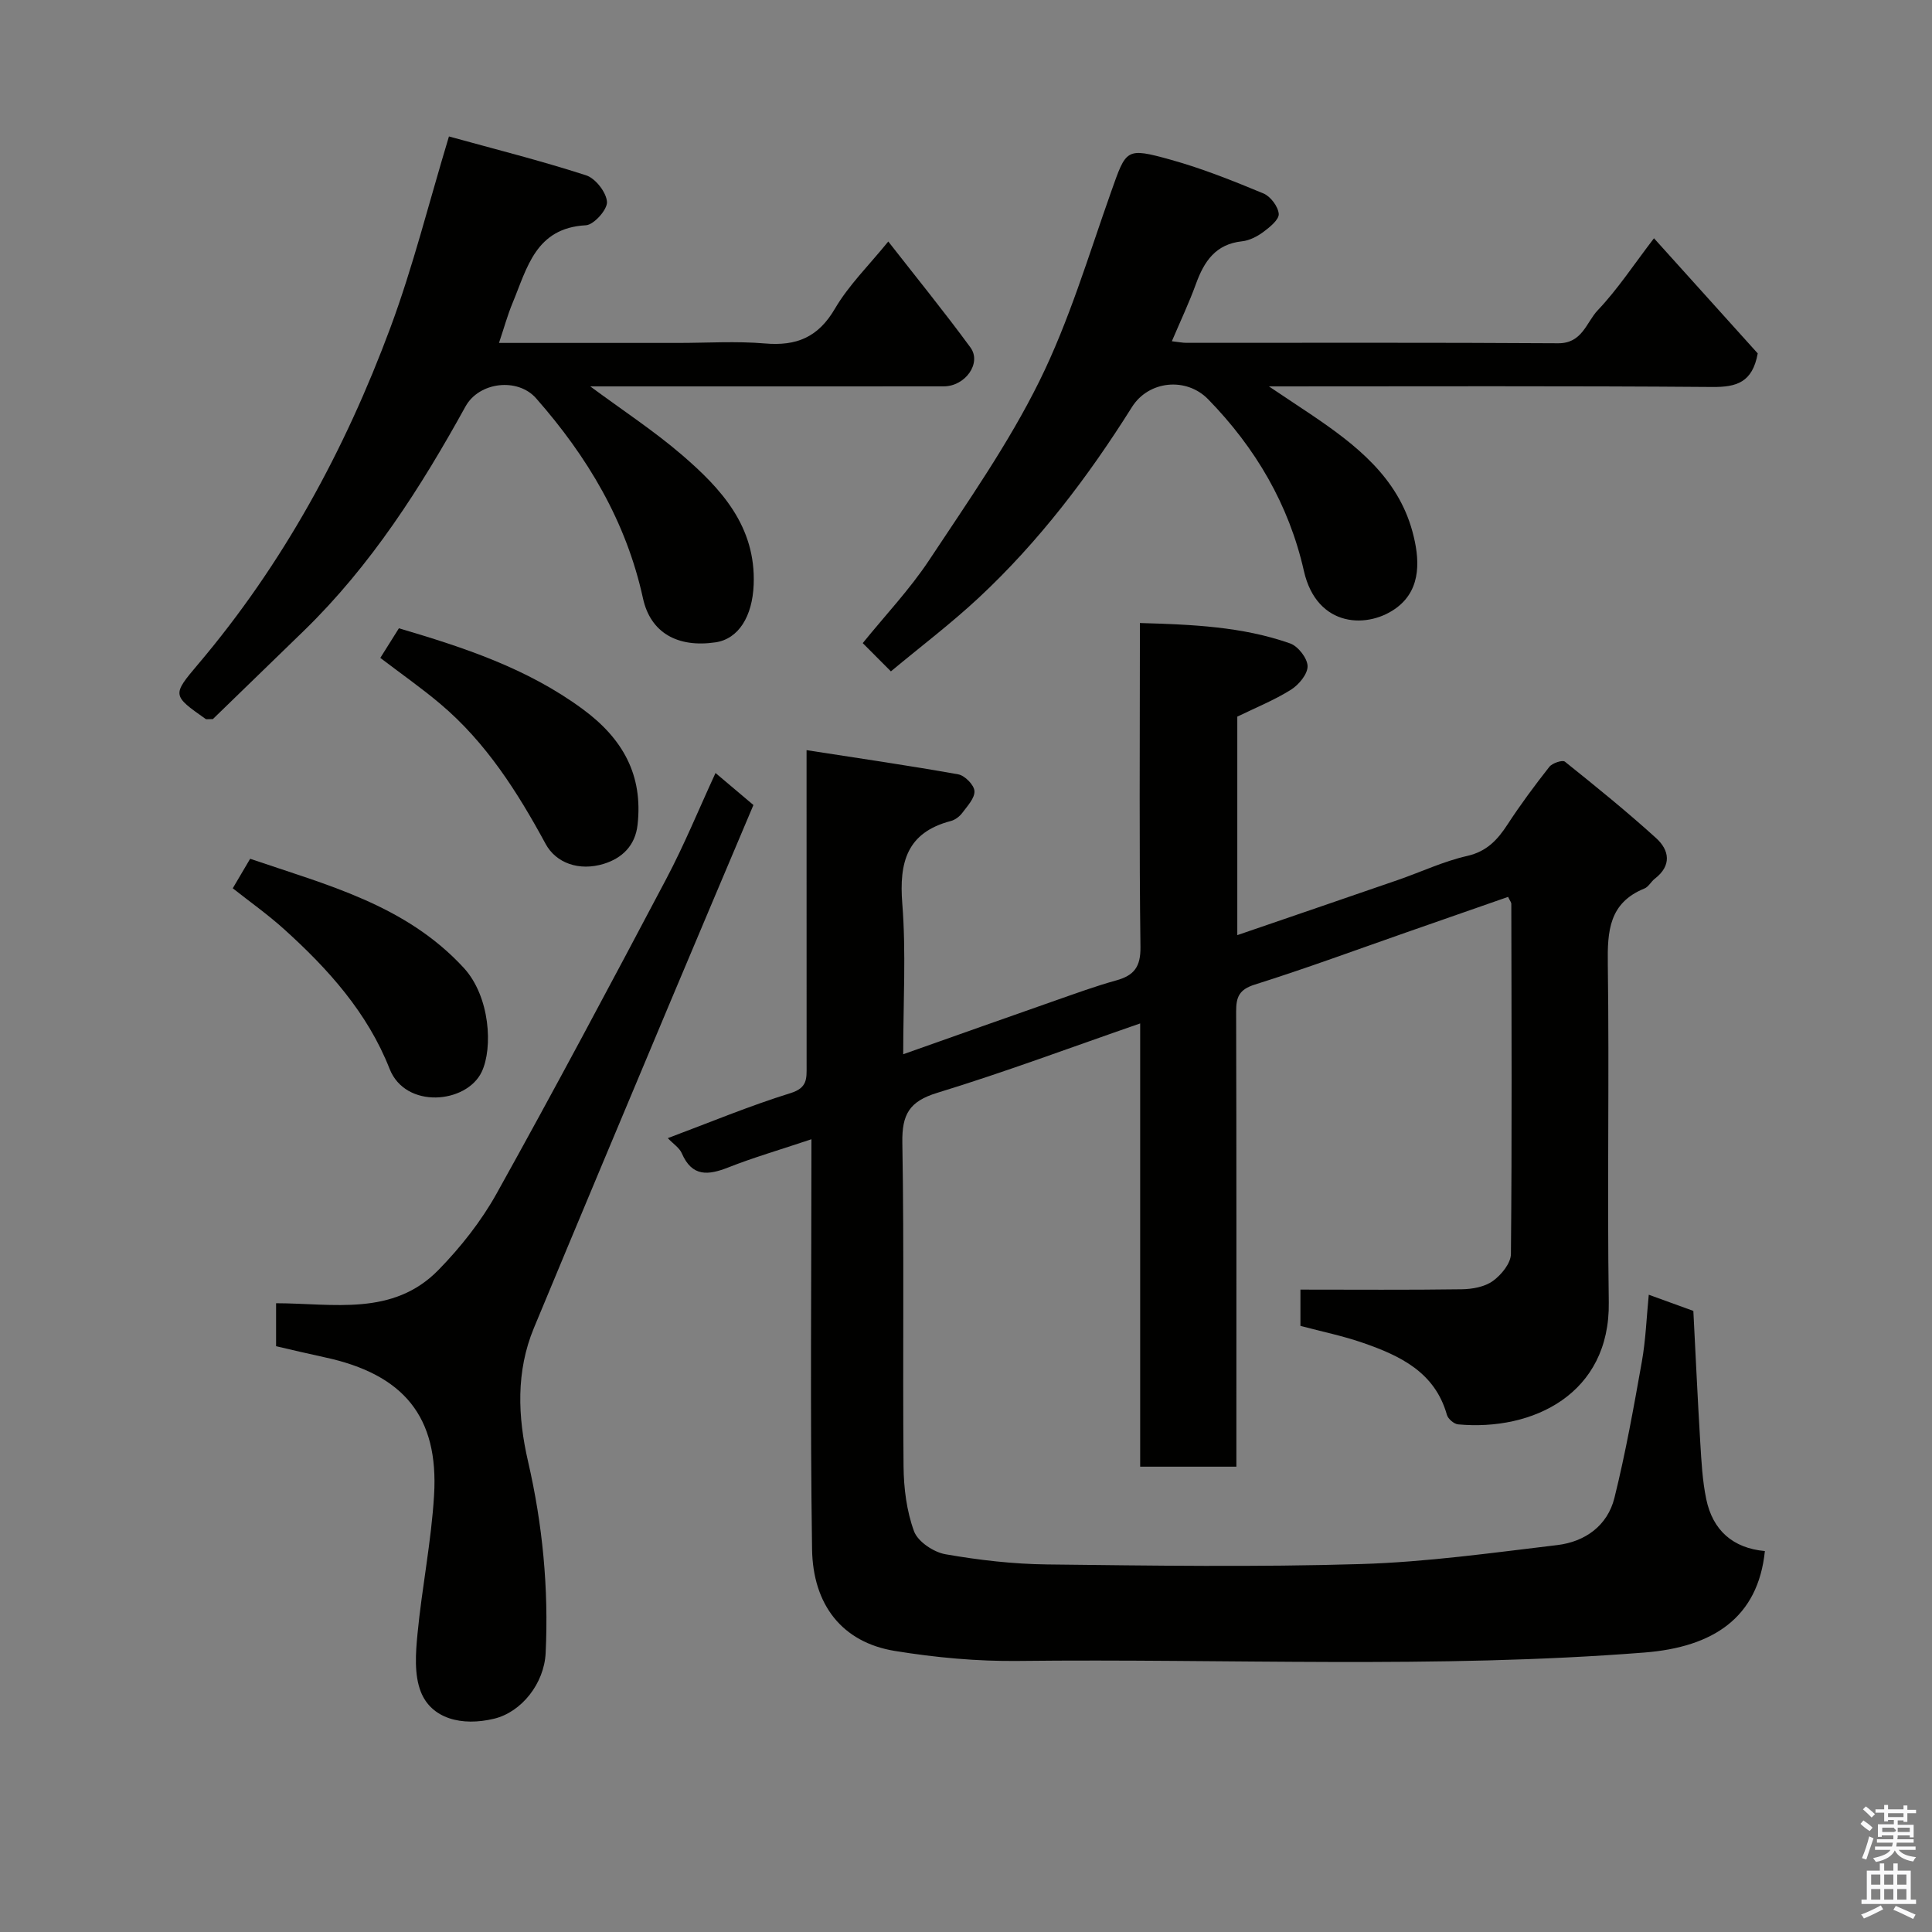 <svg enable-background="new 0 0 400 400" viewBox="0 0 400 400" xmlns="http://www.w3.org/2000/svg"><rect x="0" y="0" width="400" height="400" fill="#808080" stroke="none"/><path d="m385.2 377.6.6-.7c.6.4 1.3.9 1.9 1.5l-.6.7c-.8-.5-1.4-1-1.9-1.5zm.3 7.1c.6-1.4 1.1-2.9 1.5-4.5.3.1.6.3.9.4-.5 1.4-1 2.9-1.5 4.4zm.2-10.1.6-.6c.7.5 1.3 1.1 1.9 1.6l-.7.7c-.6-.6-1.2-1.2-1.8-1.7zm8.4-.8h.8v.9h1.8v.7h-1.8v1.8h-.8v-.3h-1.2v.9h3.3v2.6h-.8v-.4h-2.5c0 .3 0 .6-.1.8h3.4v.7h-3.5c0 .3-.1.6-.1.8h4v.7h-3.5c.7.9 1.9 1.3 3.6 1.5-.2.2-.4.5-.6.9-1.9-.3-3.2-1.1-3.8-2.3-.5 1.1-1.8 2-3.9 2.4-.2-.3-.4-.5-.6-.8 1.9-.4 3.1-.9 3.6-1.7h-3.2v-.7h3.5c.1-.2.1-.5.2-.8h-3.3v-.7h3.4c0-.2 0-.5 0-.8h-2.4v.3h-.8v-2.6h3.3v-.9h-1.2v.3h-.8v-1.8h-1.8v-.7h1.8v-.9h.8v.9h3.2zm-4.4 5.5h2.4c1-.3 0-.6 0-.9h-2.4zm1.2-3.1h3.2v-.8h-3.2zm4.4 2.2h-2.4v.9h2.5v-.9z" fill="#fafafb"/><path d="m389.2 385.8h.9v1.5h1.9v-1.5h.9v1.5h2.7v6h1.1v.9h-11.3v-.9h1.1v-6h2.7zm.2 8.7.5.8c-1.2.6-2.5 1.3-4 1.9-.2-.3-.3-.6-.6-.8 1.6-.6 3-1.3 4.1-1.9zm-2-4.3h1.9v-2.1h-1.9zm0 3.1h1.9v-2.2h-1.9zm2.7-3.1h1.9v-2.1h-1.9zm0 3.1h1.9v-2.2h-1.9zm2.4 1.3c1.4.6 2.7 1.2 4.1 1.8l-.5.9c-1.5-.7-2.8-1.4-4.1-1.9zm2.2-6.5h-1.9v2.1h1.9zm-1.9 5.2h1.9v-2.2h-1.9z" fill="#fafafb"/><g fill="#010100"><path d="m168 235.87c-6.7 2.24-12.04 3.79-17.18 5.82-4.2 1.66-7.53 2-9.66-2.91-.49-1.14-1.76-1.94-2.9-3.14 8.61-3.22 16.9-6.68 25.44-9.33 3.47-1.08 3.3-3 3.3-5.51-.01-19.83-.01-39.66-.01-59.49 0-1.63 0-3.26 0-6 10.89 1.69 21.17 3.18 31.4 5.01 1.36.24 3.29 2.2 3.36 3.46.09 1.46-1.47 3.11-2.52 4.52-.56.75-1.48 1.45-2.37 1.68-9.09 2.38-10.73 8.52-10.05 17.11.8 10.09.19 20.29.19 31.18 10.83-3.83 21.19-7.51 31.56-11.14 4.15-1.45 8.29-2.97 12.52-4.14 3.69-1.02 5.09-2.78 5.04-6.91-.27-20.66-.12-41.33-.12-61.99 0-1.48 0-2.96 0-5.1 10.77.31 21.17.72 31.12 4.23 1.64.58 3.57 3.07 3.6 4.7.03 1.65-1.82 3.86-3.44 4.88-3.45 2.16-7.29 3.71-11.11 5.57v45.24c11.18-3.84 22.24-7.61 33.28-11.43 4.77-1.65 9.4-3.85 14.29-4.96 4.09-.93 6.3-3.33 8.39-6.54 2.68-4.11 5.61-8.06 8.64-11.91.61-.78 2.72-1.48 3.22-1.08 6.41 5.13 12.8 10.31 18.88 15.82 2.77 2.51 3.28 5.69-.25 8.41-.79.61-1.31 1.7-2.17 2.04-7.32 2.97-7.67 8.84-7.57 15.67.32 23.33-.14 46.66.2 69.99.28 18.98-15.72 26.71-31.2 25.28-.85-.08-2.07-1.13-2.31-1.96-2.49-8.86-9.68-12.24-17.36-14.91-4.13-1.44-8.46-2.32-12.97-3.52 0-2.54 0-5.29 0-7.51 11.29 0 22.34.09 33.39-.07 2.2-.03 4.76-.49 6.46-1.72 1.74-1.25 3.72-3.67 3.73-5.6.23-24.16.12-48.32.08-72.49 0-.29-.26-.58-.67-1.43-6.96 2.43-14 4.89-21.03 7.34-10.45 3.65-20.84 7.49-31.39 10.81-3.25 1.02-3.89 2.57-3.88 5.57.08 29.5.05 58.99.05 88.49v5.76c-6.68 0-13.07 0-19.92 0 0-30.5 0-60.91 0-91.77-14.36 4.97-28.06 10.1-42.02 14.37-5.78 1.77-7.32 4.46-7.22 10.33.39 22.32.05 44.66.25 66.99.04 4.52.63 9.25 2.17 13.45.79 2.15 4.05 4.33 6.5 4.76 6.93 1.21 14.01 2.03 21.04 2.11 21.66.25 43.34.57 64.99-.08 13.58-.41 27.14-2.32 40.66-3.93 5.74-.69 10.39-4.01 11.82-9.77 2.31-9.3 4-18.77 5.68-28.22.8-4.48.96-9.08 1.43-13.84 3.21 1.17 6.23 2.26 9.23 3.35.47 9.05.88 18.13 1.43 27.21.24 3.93.44 7.92 1.24 11.76 1.34 6.44 5.5 10.15 12.14 10.75-1.41 13.78-10.68 19.89-24.95 21.01-43.18 3.39-86.41 1.24-129.61 1.74-8.52.1-17.15-.7-25.57-2.07-10.99-1.79-16.97-9.63-17.14-21.07-.41-27.91-.13-55.85-.13-84.87z"/><path d="m44.07 148.88c-1.15 0-1.36.07-1.47-.01-6.94-4.89-7-4.95-1.6-11.33 17.6-20.77 30.41-44.34 39.83-69.71 4.68-12.6 7.93-25.72 12.12-39.58 9.47 2.62 19.04 5.02 28.4 8.05 1.94.63 4.19 3.52 4.32 5.5.1 1.59-2.72 4.75-4.37 4.84-10.4.55-12.15 8.81-15.15 16.02-1.06 2.54-1.79 5.22-2.84 8.34h37.09c6 0 12.03-.4 17.98.11 6.53.56 11.01-1.27 14.47-7.18 2.86-4.89 7.06-9 11.06-13.93 5.69 7.29 11.54 14.48 17.01 21.94 2.37 3.24-1.07 8.05-5.53 8.05-22.51.02-44.99.01-67.48.01-1.62 0-3.24 0-5.7 0 6.79 5.02 13.17 9.2 18.9 14.12 8.21 7.04 15.41 14.87 14.93 26.93-.26 6.57-3.13 11.24-7.91 11.94-7.84 1.15-13.45-1.97-15.01-9.12-3.48-15.94-11.51-29.34-22.13-41.41-3.81-4.33-11.8-3.4-14.61 1.69-9.29 16.83-19.58 32.94-33.47 46.45-6.35 6.17-12.7 12.33-18.84 18.28z"/><path d="m342.44 49.33c7.76 8.62 14.82 16.45 21.48 23.84-1.1 6.04-4.41 6.99-9.42 6.95-30.13-.24-60.27-.12-91.78-.12 3.64 2.43 6.26 4.16 8.87 5.92 9.14 6.18 17.81 12.92 20.85 24.17 1.47 5.43 1.94 11.66-3.08 15.58-5.88 4.59-16.71 4.46-19.41-7.49-3.1-13.73-10.02-25.47-19.81-35.51-4.54-4.66-12.34-3.88-15.79 1.62-9.04 14.39-19.26 27.85-31.7 39.46-5.74 5.35-12.03 10.11-18.2 15.25-1.89-1.9-3.64-3.66-5.83-5.85 4.66-5.76 9.74-11.12 13.76-17.19 8-12.09 16.4-24.08 22.8-37.02 6.17-12.46 10.18-26.01 14.85-39.19 3.16-8.91 3.01-9.27 12.36-6.68 6.54 1.82 12.9 4.37 19.19 6.98 1.47.61 3.04 2.7 3.17 4.23.09 1.18-1.85 2.75-3.18 3.74-1.27.94-2.89 1.78-4.43 1.94-5.46.59-7.83 4.14-9.52 8.79-1.42 3.92-3.22 7.71-5 11.9 1.43.16 2.22.33 3 .33 25.66.01 51.32-.08 76.98.09 5.01.03 5.83-4.34 8.2-6.84 4.14-4.36 7.48-9.48 11.64-14.9z"/><path d="m148.14 160.04c2.85 2.41 5.23 4.42 7.85 6.63-5.77 13.66-11.6 27.4-17.38 41.16-9.38 22.36-18.77 44.72-28.07 67.11-3.74 9.01-3.35 18.37-1.22 27.61 3.02 13.09 4.29 26.3 3.65 39.69-.3 6.3-4.98 12.21-10.63 13.59-6.8 1.66-13.03-.05-15.2-5.53-1.41-3.56-1.09-8.04-.7-12.03.92-9.6 2.86-19.11 3.43-28.72.97-16.17-6.22-25.03-22.72-28.55-3.31-.71-6.6-1.5-9.99-2.28 0-3.2 0-6.16 0-8.9 11.83.02 24.18 2.77 33.62-6.89 4.61-4.72 8.85-10.09 12.05-15.84 11.99-21.54 23.58-43.3 35.1-65.1 3.72-7.03 6.74-14.42 10.21-21.95z"/><path d="m48.19 183.91c1.25-2.12 2.3-3.91 3.6-6.11 15.8 5.41 32.17 9.49 44.23 22.59 5.46 5.94 6.06 16.59 3.71 21.53-3.14 6.59-15.78 7.75-19.07-.63-4.57-11.63-12.72-20.68-21.83-28.9-3.39-3.06-7.15-5.72-10.64-8.48z"/><path d="m78.74 136.21c1.36-2.16 2.56-4.07 3.85-6.13 13.41 3.96 26.55 8.26 38.06 16.74 8.3 6.11 12.51 13.63 11.35 23.96-.48 4.28-3.18 6.89-6.97 8.06-5.16 1.59-9.92-.17-12.06-4.11-5.82-10.73-12.3-20.96-21.74-28.94-3.85-3.26-8-6.16-12.49-9.58z"/></g></svg>